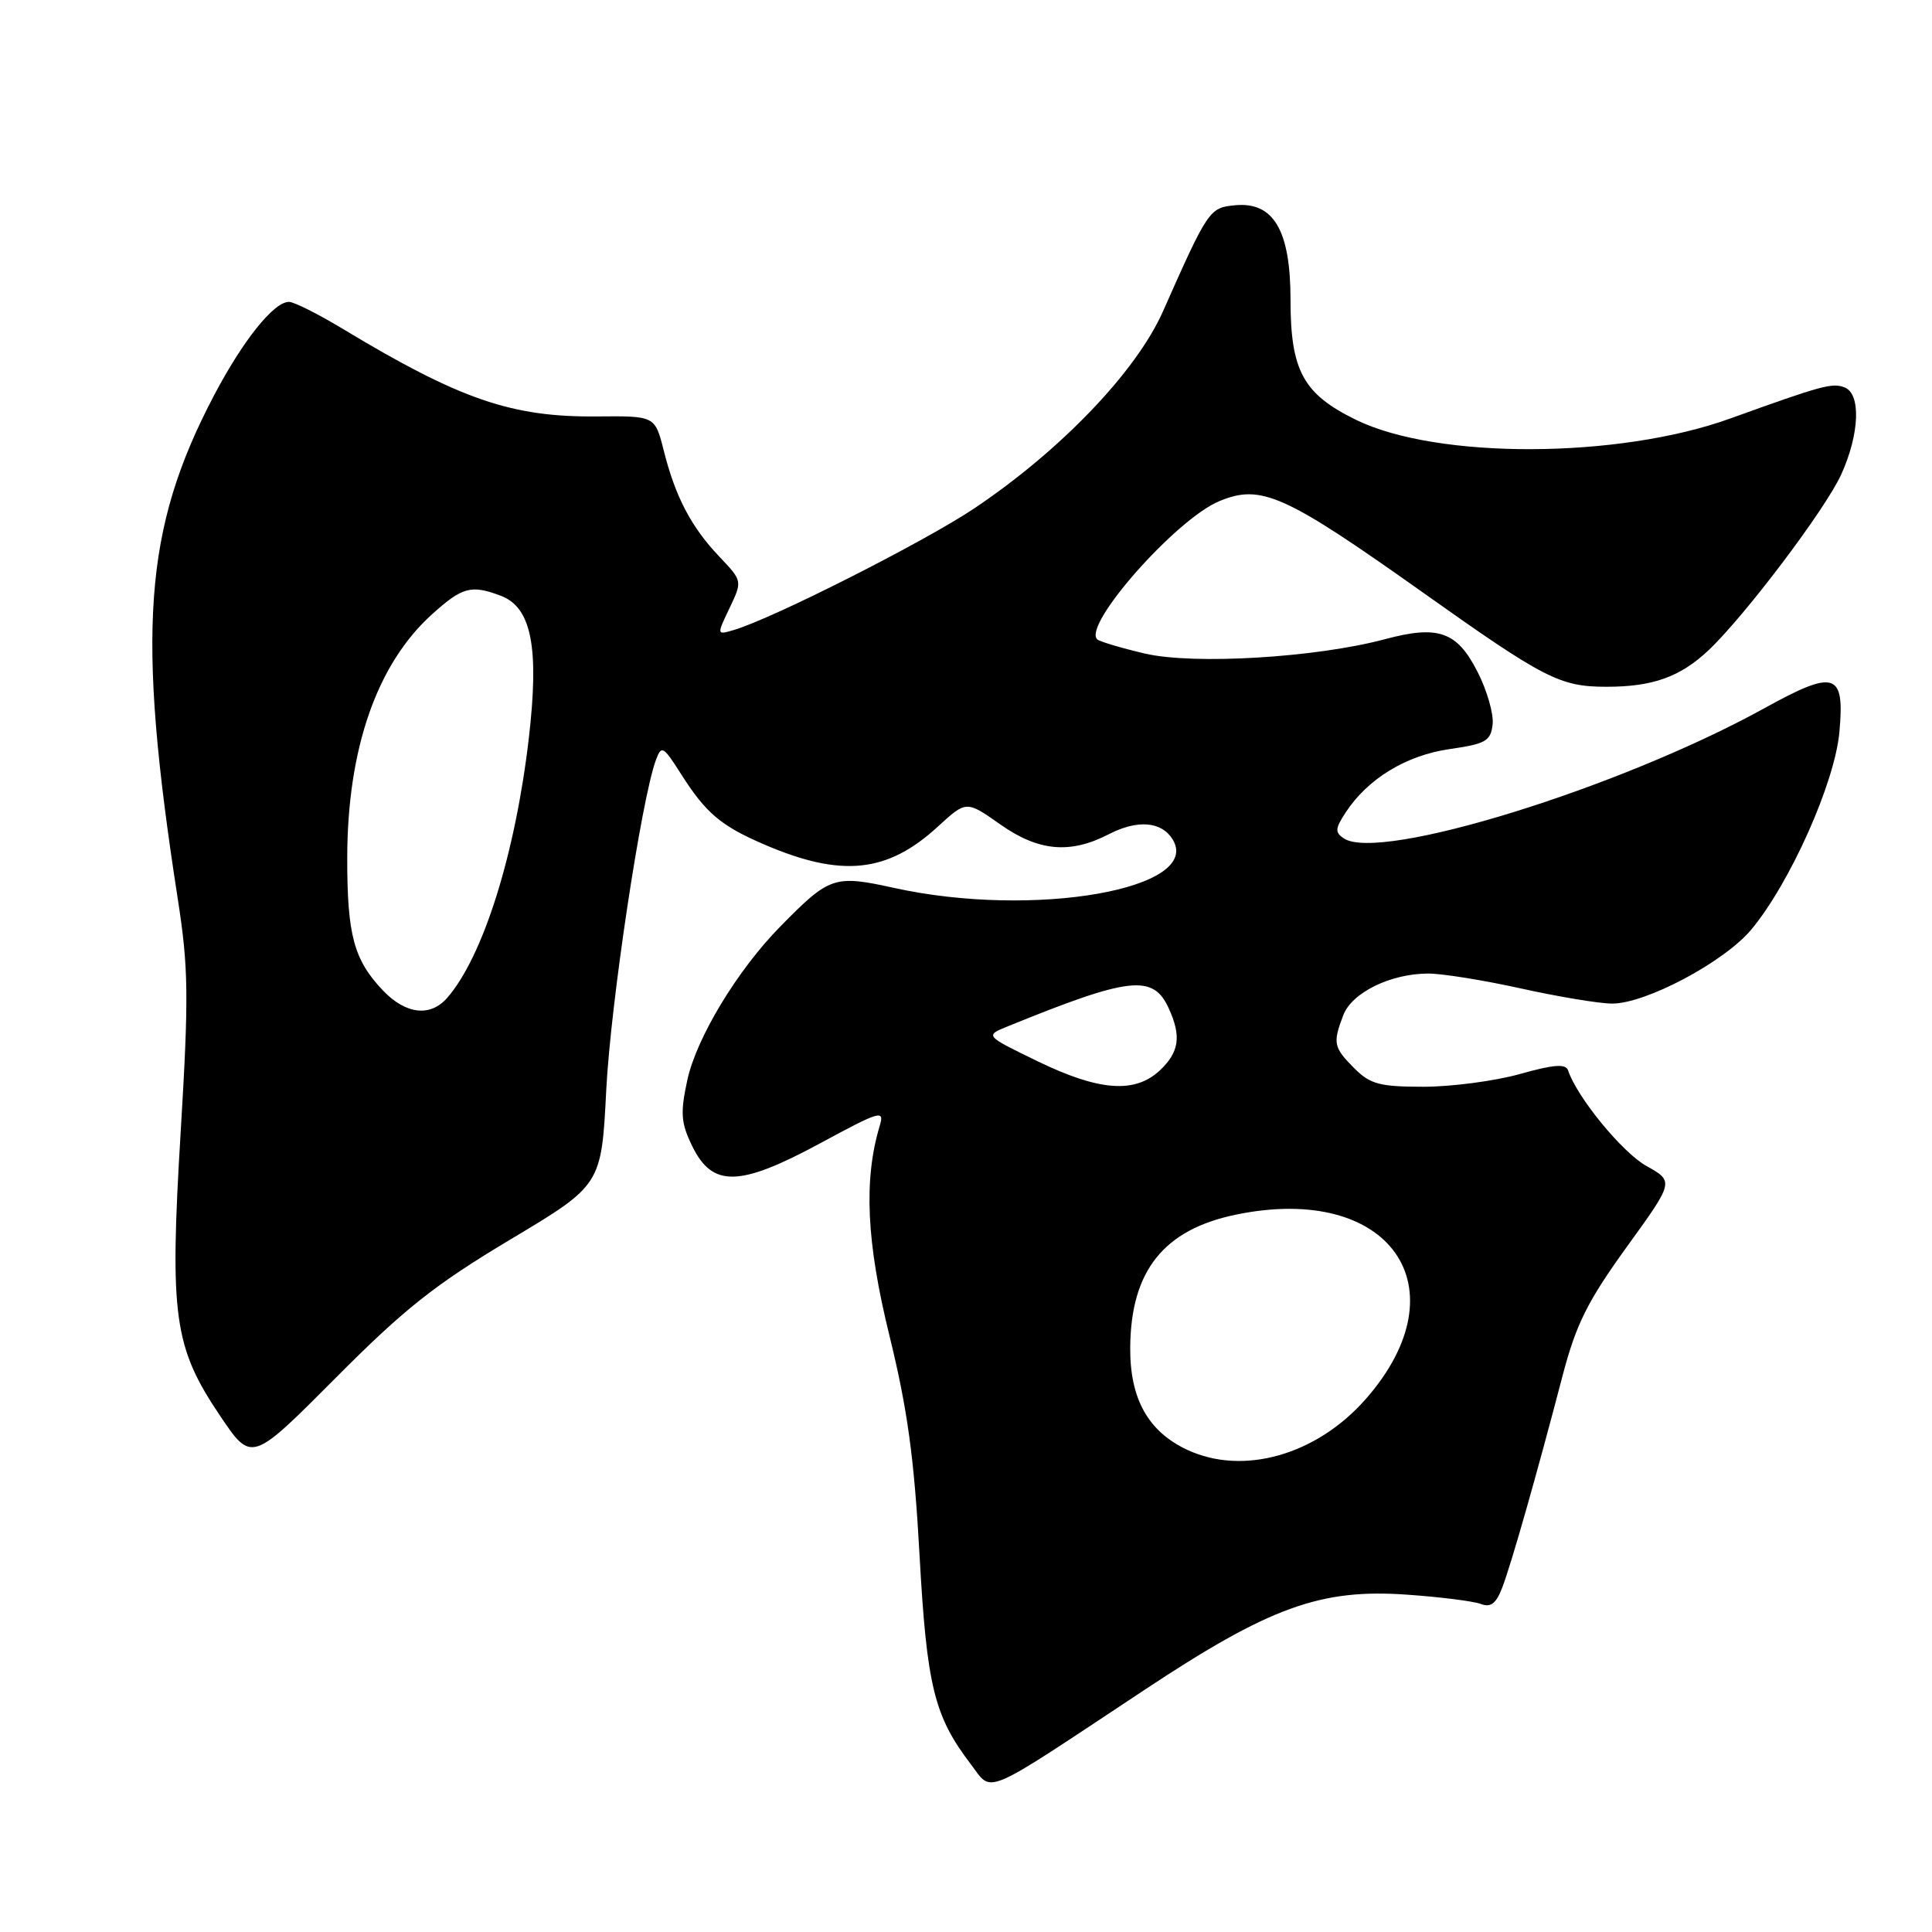 <?xml version="1.0" encoding="UTF-8" standalone="no"?>
<!DOCTYPE svg PUBLIC "-//W3C//DTD SVG 1.1//EN" "http://www.w3.org/Graphics/SVG/1.1/DTD/svg11.dtd" >
<svg xmlns="http://www.w3.org/2000/svg" xmlns:xlink="http://www.w3.org/1999/xlink" version="1.1" viewBox="0 0 256 256">
 <g >
 <path fill="currentColor"
d=" M 151.62 223.94 C 168.23 212.93 174.96 210.49 186.42 211.30 C 190.86 211.61 195.28 212.17 196.24 212.54 C 197.53 213.03 198.25 212.48 199.06 210.35 C 200.25 207.26 203.64 195.34 207.06 182.25 C 208.84 175.47 210.34 172.45 215.52 165.27 C 221.83 156.55 221.83 156.55 218.16 154.50 C 214.97 152.72 208.97 145.40 207.78 141.84 C 207.48 140.93 205.90 141.04 201.37 142.32 C 198.07 143.24 192.34 144.00 188.64 144.00 C 182.83 144.00 181.57 143.67 179.45 141.55 C 176.70 138.79 176.58 138.22 177.99 134.52 C 179.13 131.52 184.28 129.00 189.27 129.00 C 191.10 129.00 196.63 129.89 201.55 130.98 C 206.47 132.07 211.89 132.97 213.59 132.98 C 218.04 133.01 228.45 127.48 232.05 123.18 C 237.18 117.03 243.12 103.73 243.73 97.00 C 244.45 89.06 243.17 88.66 233.74 93.87 C 214.65 104.40 182.86 114.25 178.08 111.10 C 176.87 110.31 176.90 109.80 178.31 107.65 C 181.23 103.19 186.33 100.08 192.07 99.26 C 196.87 98.57 197.53 98.19 197.78 95.99 C 197.94 94.62 197.04 91.48 195.78 89.02 C 193.06 83.67 190.58 82.80 183.50 84.70 C 174.37 87.14 158.18 88.11 151.70 86.60 C 148.52 85.85 145.67 85.00 145.38 84.71 C 143.46 82.79 155.81 68.81 161.55 66.41 C 167.09 64.10 170.20 65.50 188.50 78.48 C 204.67 89.96 206.70 91.00 212.89 91.00 C 218.99 91.00 222.62 89.70 226.36 86.19 C 231.15 81.68 241.89 67.47 243.98 62.85 C 246.41 57.49 246.61 52.17 244.41 51.33 C 242.77 50.70 241.45 51.06 229.22 55.47 C 214.42 60.80 190.41 60.88 179.68 55.63 C 172.68 52.21 171.00 49.13 171.00 39.73 C 171.00 30.51 168.76 26.70 163.63 27.20 C 160.26 27.52 160.07 27.79 154.09 41.28 C 150.55 49.24 140.56 59.67 129.13 67.34 C 122.53 71.77 102.36 81.98 97.23 83.48 C 94.96 84.15 94.96 84.15 96.67 80.57 C 98.38 76.98 98.38 76.98 95.30 73.74 C 91.58 69.82 89.49 65.83 87.95 59.70 C 86.79 55.11 86.79 55.11 79.14 55.18 C 67.80 55.30 60.95 52.94 45.41 43.57 C 42.16 41.61 38.96 40.00 38.29 40.00 C 36.28 40.00 32.20 45.09 28.35 52.41 C 19.04 70.14 18.06 83.72 23.54 119.00 C 24.98 128.27 25.03 131.90 23.94 150.00 C 22.46 174.46 23.02 178.49 29.19 187.64 C 33.33 193.78 33.33 193.78 44.42 182.64 C 53.57 173.43 57.60 170.24 67.59 164.26 C 79.69 157.03 79.69 157.03 80.33 144.45 C 80.91 132.98 84.98 105.93 86.91 100.71 C 87.65 98.71 87.87 98.84 90.22 102.53 C 93.54 107.76 95.53 109.44 101.34 111.93 C 111.53 116.30 117.59 115.67 124.27 109.53 C 128.04 106.07 128.04 106.07 132.53 109.23 C 137.60 112.81 141.79 113.19 146.92 110.54 C 150.70 108.59 153.88 108.83 155.36 111.19 C 159.49 117.79 137.03 121.73 118.50 117.66 C 110.54 115.91 109.94 116.11 103.43 122.73 C 97.72 128.52 92.27 137.53 91.06 143.17 C 90.13 147.51 90.23 148.81 91.73 151.88 C 94.41 157.36 97.98 157.27 108.68 151.49 C 116.65 147.18 117.22 147.01 116.57 149.17 C 114.42 156.32 114.80 164.56 117.86 177.00 C 120.24 186.68 121.14 193.23 121.84 206.00 C 122.80 223.41 123.78 227.39 128.61 233.73 C 131.59 237.64 129.78 238.40 151.62 223.94 Z  M 157.32 192.11 C 152.12 189.68 149.70 185.33 149.76 178.52 C 149.84 168.40 154.19 162.93 163.75 160.95 C 184.16 156.71 193.95 170.60 180.97 185.38 C 174.46 192.80 164.72 195.57 157.32 192.11 Z  M 137.48 140.62 C 130.50 137.23 130.50 137.23 133.50 136.01 C 149.73 129.40 152.80 129.06 154.87 133.62 C 156.56 137.32 156.25 139.41 153.69 141.83 C 150.38 144.93 145.65 144.58 137.48 140.62 Z  M 50.75 131.25 C 46.89 127.20 46.00 123.90 46.01 113.68 C 46.03 99.23 49.93 88.01 57.22 81.42 C 61.26 77.77 62.43 77.45 66.38 78.95 C 70.43 80.50 71.47 85.79 70.07 97.83 C 68.28 113.21 63.99 126.83 59.23 132.25 C 57.00 134.78 53.76 134.40 50.75 131.25 Z "/>
</g>
</svg>